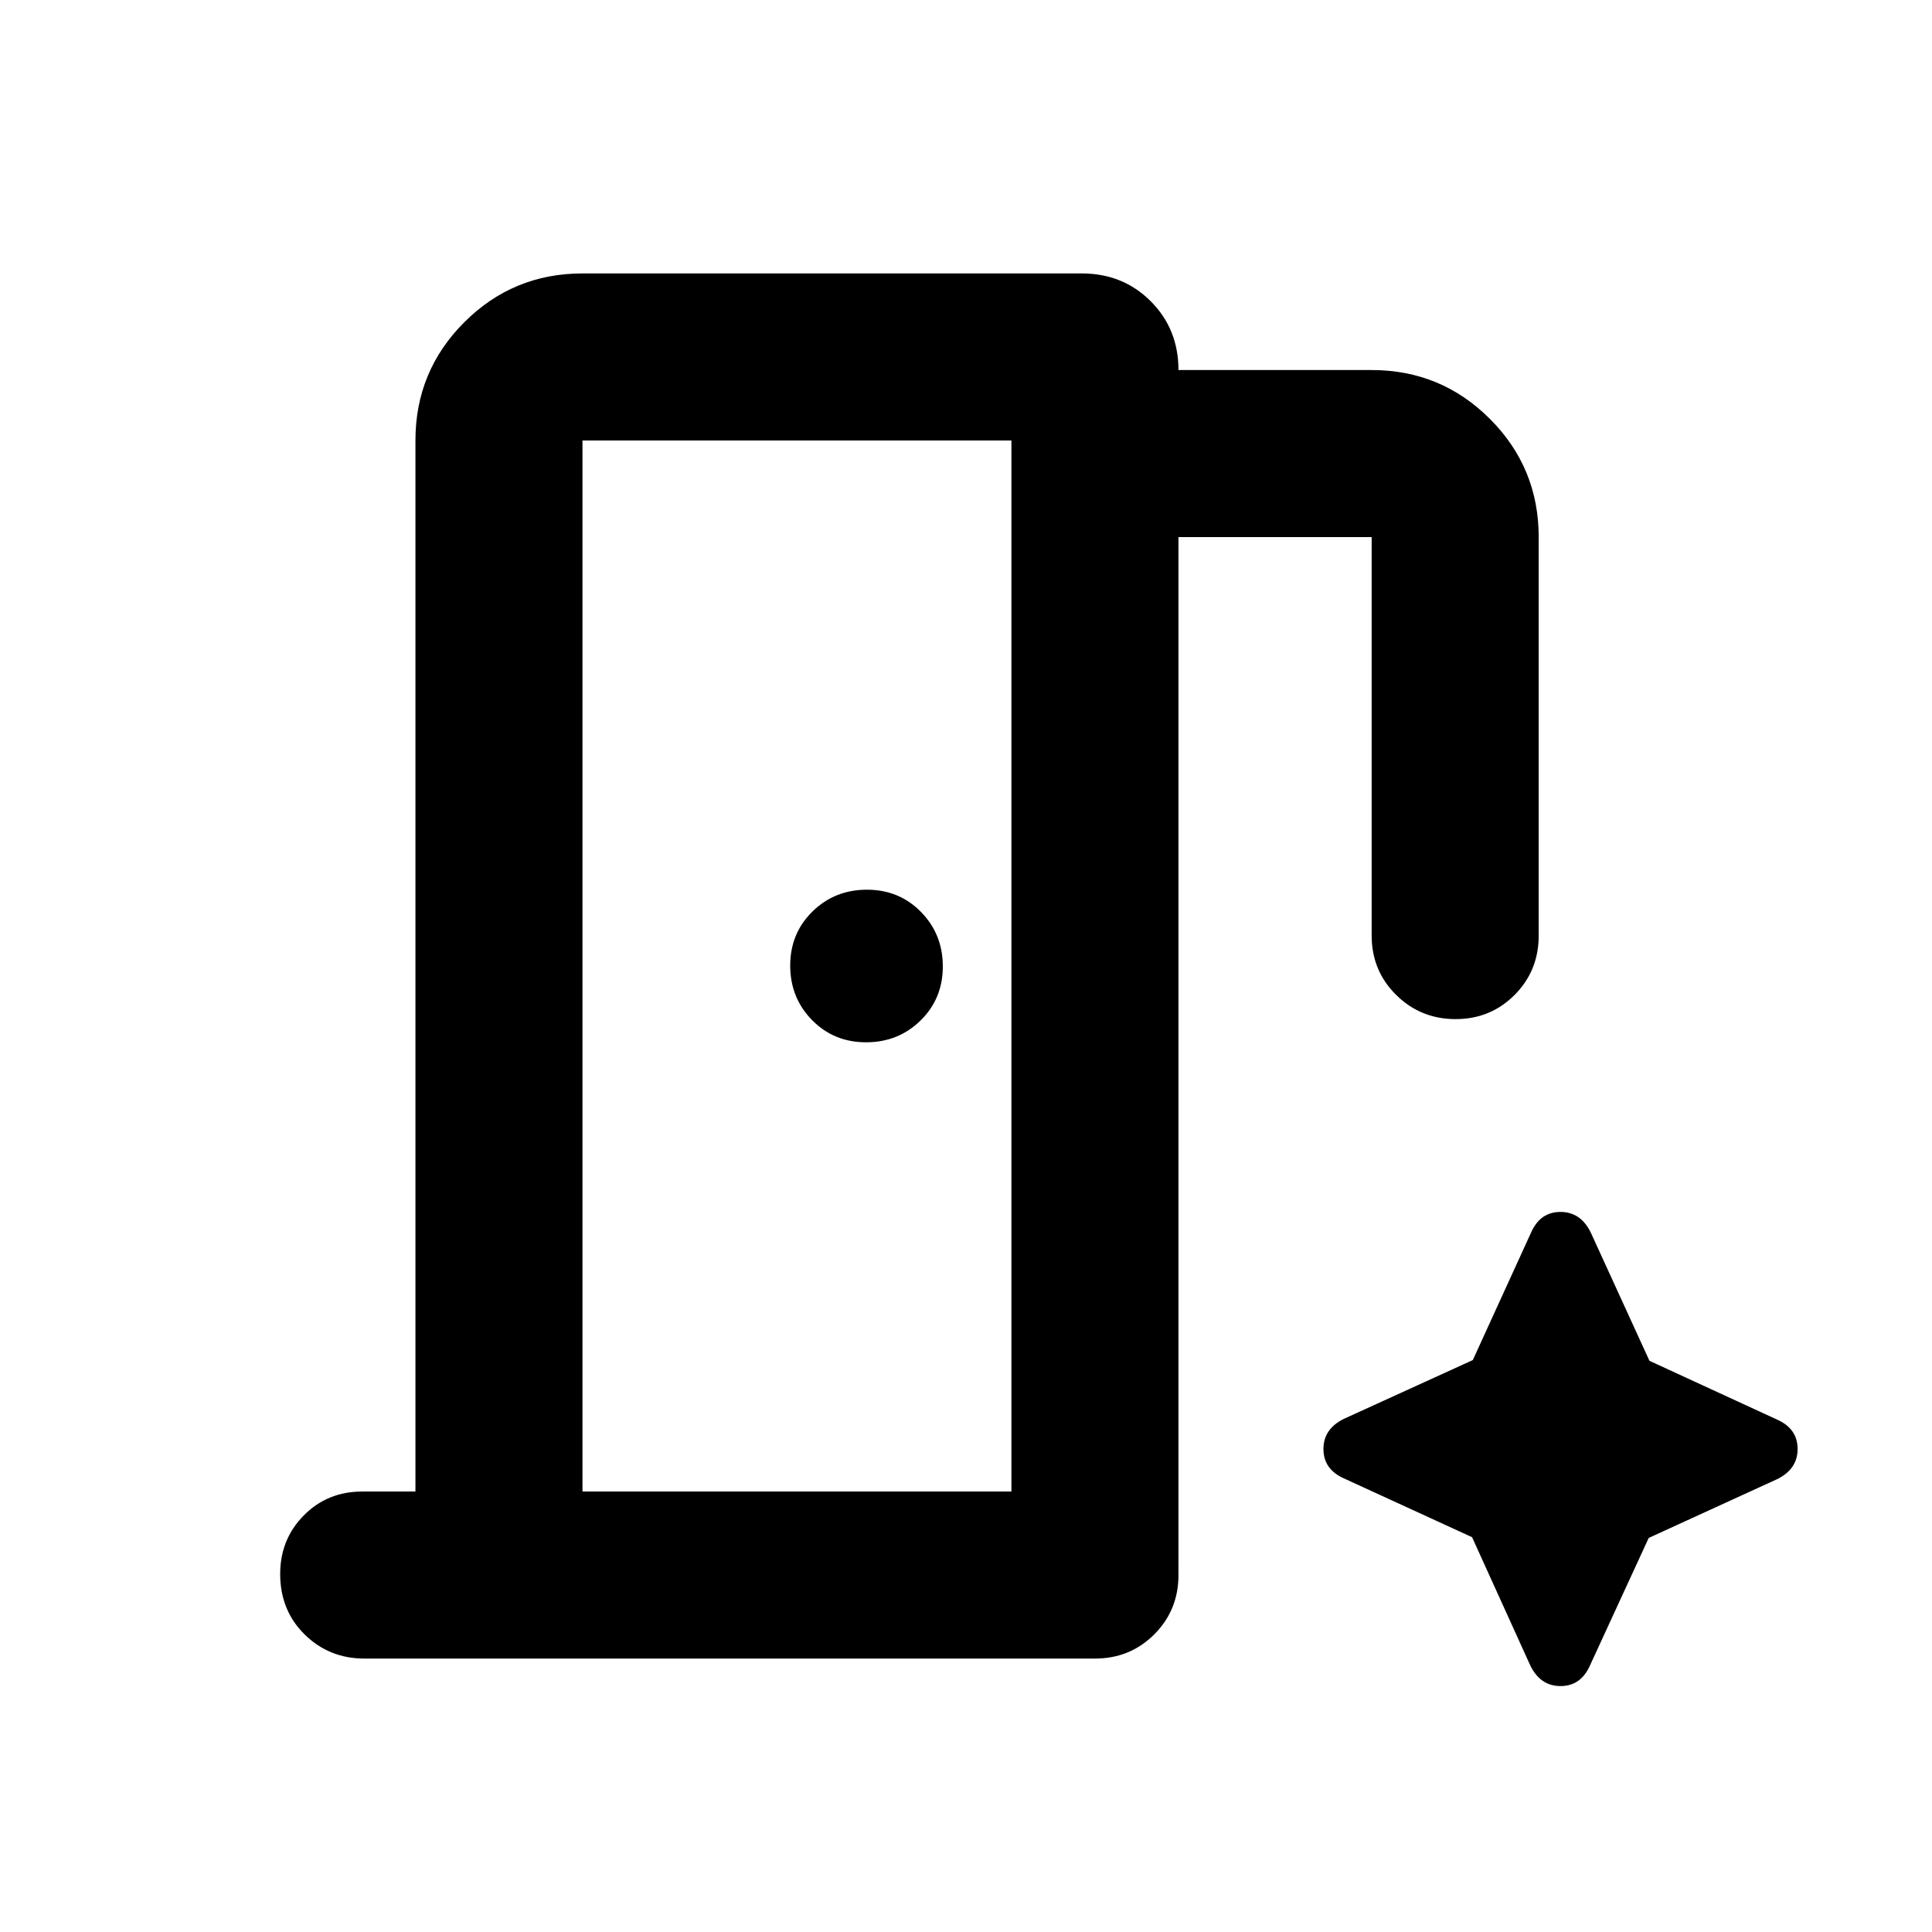 <svg xmlns="http://www.w3.org/2000/svg" height="20" viewBox="0 -960 960 960" width="20"><path d="M206.43-218.87v-522.26q0-34.48 24.26-58.74 24.26-24.26 58.74-24.26h248.14q20.4 0 34.2 13.8 13.8 13.8 13.8 34.2h96q34.48 0 58.74 24.26 24.26 24.26 24.26 58.74v198.02q0 17.45-11.97 29.48-11.96 12.02-29.32 12.02-17.37 0-29.54-12.02-12.17-12.03-12.17-29.48v-198.02h-96v515.76q0 17.45-12.02 29.48-12.02 12.02-29.46 12.02H181.01q-17.44 0-29.62-11.96-12.17-11.97-12.17-30.05 0-17.24 11.72-29.11 11.73-11.88 29.06-11.88h26.43Zm223.92-223.22q16.03 0 27.08-10.84 11.05-10.84 11.05-26.86t-10.84-27.07q-10.84-11.05-26.86-11.05-16.03 0-27.08 10.84-11.05 10.84-11.05 26.86t10.84 27.07q10.84 11.05 26.86 11.05ZM289.43-218.87h213.14v-522.26H289.43v522.26Zm442.03 22.69 28.91 63.7q5 10.28 15.04 10.28 10.05 0 14.58-10.12l29.25-63.49 63.69-29.15q10.29-5 10.29-15.04t-10.13-14.58l-63.48-29.24-29.15-63.7q-5-10.28-15.05-10.28-10.04 0-14.57 10.12l-29.01 63.49-63.94 29.15q-10.28 5-10.28 15.04t10.12 14.58l63.73 29.24Zm-442.03-22.69v-522.26 522.26Z"/></svg>